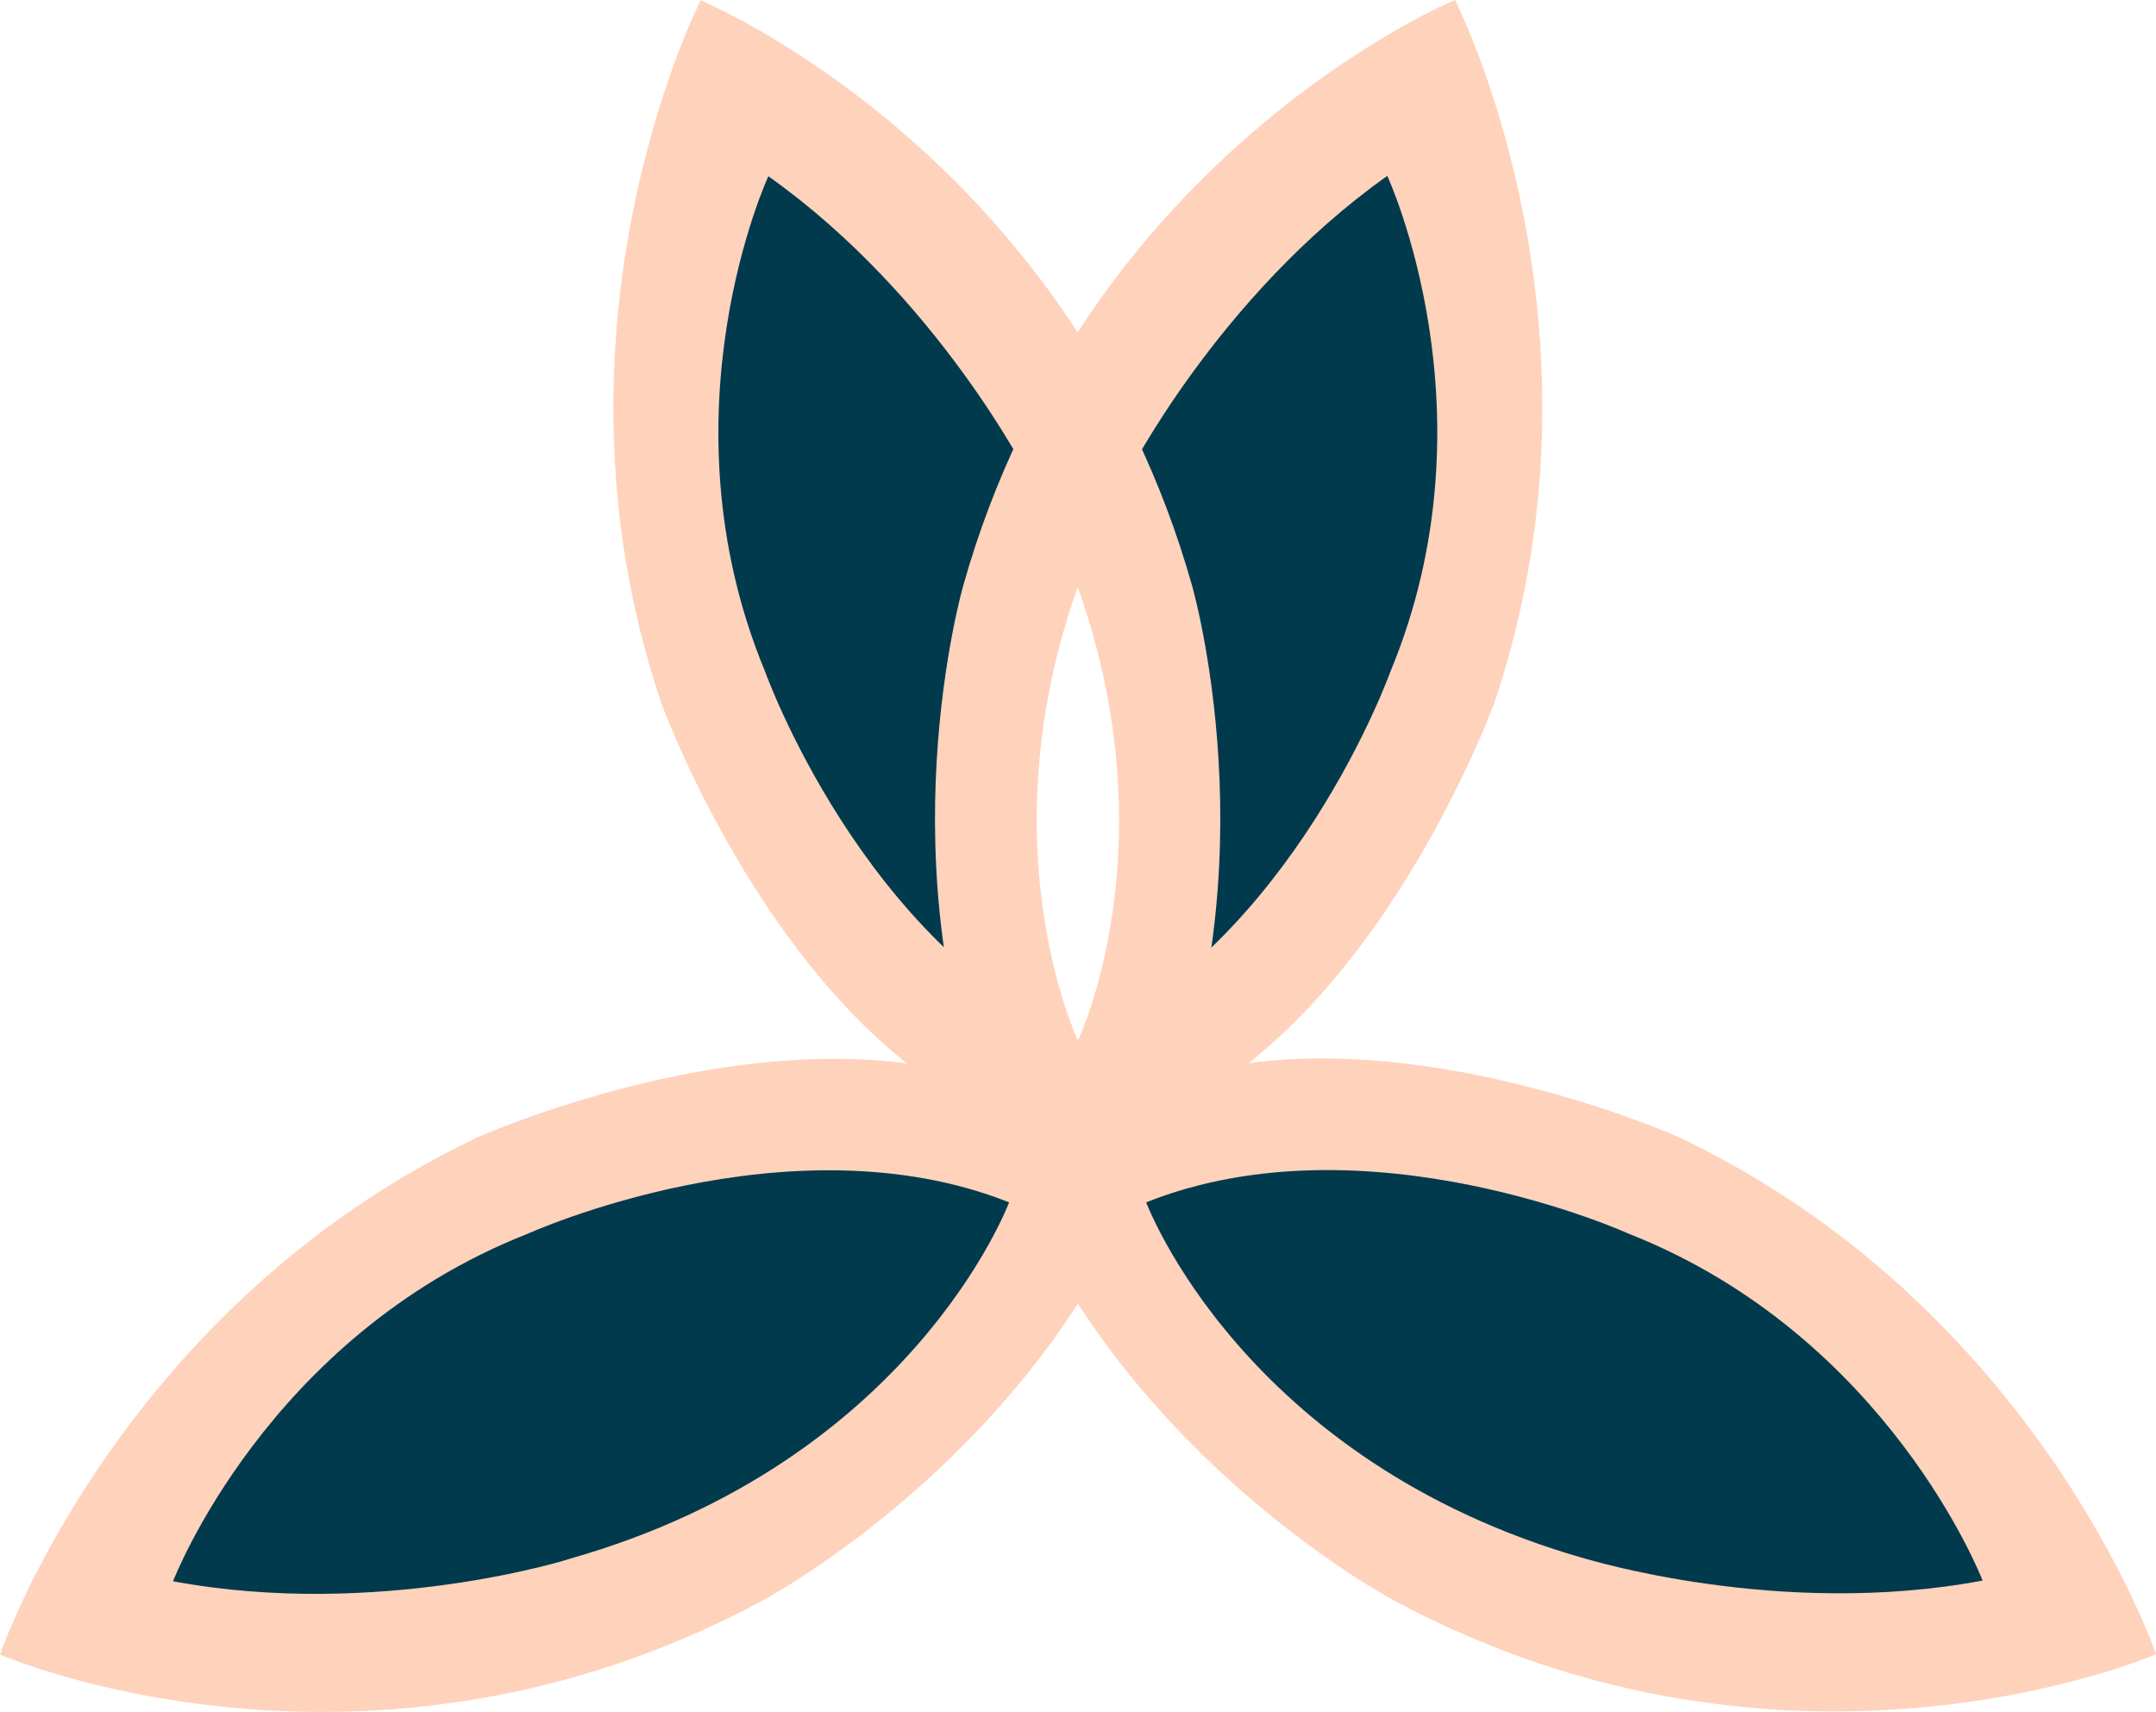 <?xml version="1.0" encoding="utf-8"?>
<!-- Generator: Adobe Illustrator 24.1.0, SVG Export Plug-In . SVG Version: 6.00 Build 0)  -->
<svg version="1.1" id="Layer_1" xmlns="http://www.w3.org/2000/svg" xmlns:xlink="http://www.w3.org/1999/xlink" x="0px" y="0px"
	 viewBox="0 0 611.7 485.7" style="enable-background:new 0 0 611.7 485.7;" xml:space="preserve">
<style type="text/css">
	.st0{fill:#003A4C;}
	.st1{fill:#FFD2BC;}
</style>
<g id="logo-bg">
	<path class="st0" d="M208.4,28.1c0,0-57,153.6,63.2,260.9l34.6-156.1L337,292.5c0,0,114.4-103.6,70.3-264.5l-99.7,96.5
		C307.7,124.5,254.9,44.7,208.4,28.1z"/>
	<path class="st0" d="M20.2,460.5c0,0,210.9,57.2,278.8-116.8c0,0-17.5-34.8-104-26.9C194.9,316.8,33.3,381.9,20.2,460.5z"/>
	<path class="st0" d="M321.2,341.5c0,0,38.1,153.5,256.9,120.1c0,0-66.3-180.1-255.5-123.4"/>
</g>
<g id="logo">
	<path class="st1" d="M611.7,469.3c0,0-33.4-98.2-135.4-146.7c0,0-63-28.2-120.4-21.2l-1.6,0.2l1.2-1c45-36.4,68.5-101.3,68.5-101.3
		C460.1,92.3,412.8,0,412.8,0S308,43.2,273.3,166.1c0,0-23.2,80.2,9.3,156.9l3,7.1l0,0l0,0.1l0,0l0.3,0.8l0,0v0.1l0,0l3,7
		C321.6,414.9,395.4,454,395.4,454C507.9,514.5,611.7,469.3,611.7,469.3z M319.7,135.2c0,0,25.8-51.2,73.9-85.3
		c0,0,31.3,67.4,0.9,140.6c0,0-27.5,76.9-88.7,104.6C305.8,295,271.9,224.3,319.7,135.2L319.7,135.2z M449.8,442.2
		c-97.3-27.6-124.6-101.1-124.6-101.1c62.5-24.9,136.9,8.9,136.9,8.9c73.8,29.1,100.4,98.4,100.4,98.4
		C504.6,459.3,449.9,442.1,449.8,442.2L449.8,442.2z"/>
	<path class="st1" d="M216.3,454.1c0,0,73.8-39.1,106.3-115.9l3-7.1l0,0l0-0.1l0,0l0.3-0.8l0,0v-0.1l0,0l3-7.1
		c32.5-76.8,9.3-156.9,9.3-156.9C303.5,43.3,198.8,0.1,198.8,0.1s-47.3,92.3-11.2,199.3c0,0,23.5,64.9,68.5,101.3l1.2,1l-1.5-0.2
		c-57.5-7-120.4,21.2-120.4,21.2C33.4,371.2,0,469.4,0,469.4S103.8,514.7,216.3,454.1z M305.9,295.1
		c-61.3-27.6-88.8-104.5-88.8-104.5C186.7,117.4,218,50,218,50c48.1,34.1,73.9,85.3,73.9,85.3C339.7,224.4,305.9,295.1,305.9,295.1
		L305.9,295.1z M49.1,448.6c0,0,26.6-69.4,100.4-98.5c0,0,74.4-33.8,136.8-9c0,0-27.3,73.5-124.6,101.1
		C161.8,442.3,107.1,459.4,49.1,448.6z"/>
</g>
</svg>
